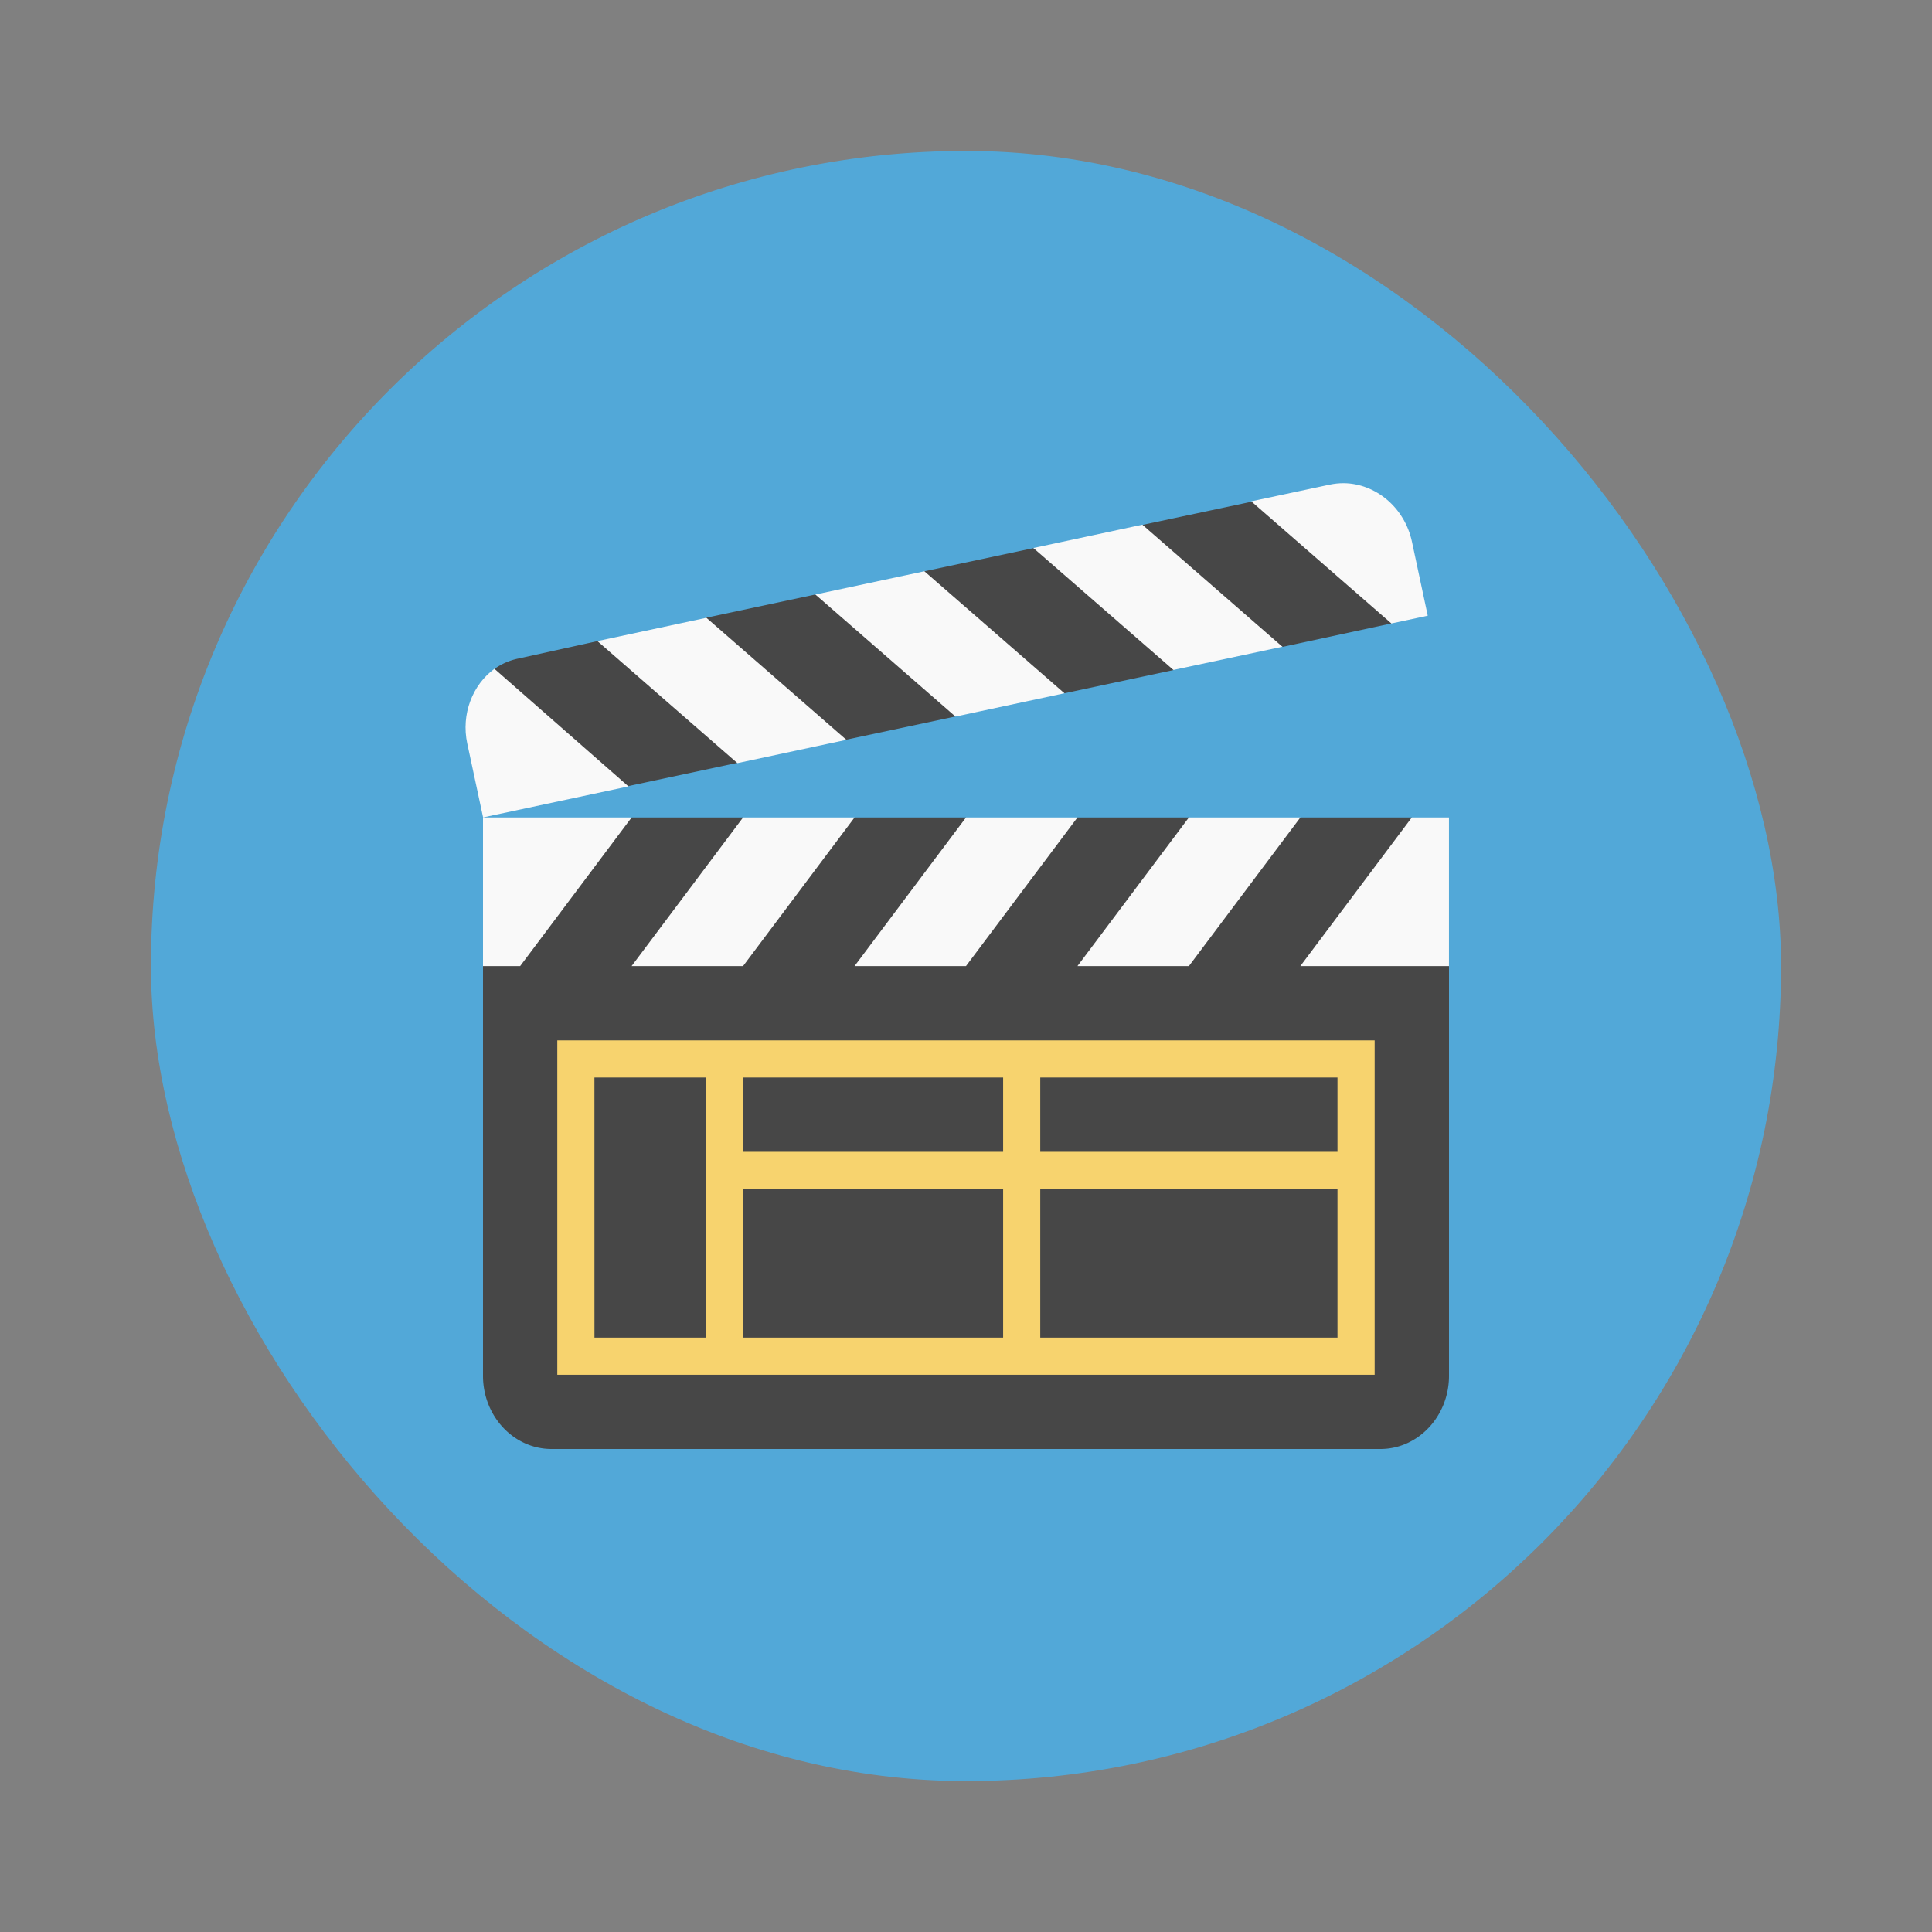 <svg xmlns="http://www.w3.org/2000/svg" width="64" height="64"><rect width="100%" height="100%" fill="#808080" stroke="none"/><rect width="54" height="54" x="5" y="5" fill="#52a8d8" rx="27" ry="27" style="paint-order:stroke fill markers"/><path fill="#474747" d="m41.46 16.62-3.617.768c.562 2.069 2.491 3.139 4.653 4.039l3.577-.77c.959-1.818-2.328-2.833-4.613-4.038zm-7.23 1.538-3.617.769c.325 1.601 2.383 2.842 4.653 4.038l3.618-.77c-1.009-1.52-1.912-3.075-4.654-4.037M27 19.696l-3.618.77c.558 2.055 2.066 3.432 4.654 4.037l3.617-.769c-.631-1.5-2.282-2.829-4.653-4.038m-7.192 1.538-2.615.577a2.06 2.06 0 0 0-.81.346c.89 1.43 1.385 2.951 4.425 3.885l3.615-.77c.141-1.667-1.344-3.023-4.615-4.038m1.115 5.846L16 32.003v13.573C16 46.91 17.014 48 18.27 48h27.459C46.983 48 48 46.91 48 45.576V32.003l-1.23-4.923h-3.692l-2.464 1.23-1.229-1.23h-3.692l-2.464 1.23-1.228-1.23H28.31l-2.464 1.23-1.228-1.23h-3.692z"/><path fill="#f9f9f9" d="M44.505 16.006q-.227 0-.456.048l-2.596.553v.003l4.639 4.043 1.204-.257-.522-2.447c-.243-1.141-1.21-1.937-2.269-1.943zm-6.663 1.375-3.61.772 4.639 4.04 3.61-.769zm-7.22 1.543-3.611.77 4.64 4.043 3.61-.772zM23.4 20.465l-3.61.772 4.638 4.043 3.61-.772zm-7.022 1.69c-.72.526-1.109 1.495-.899 2.478l.017.077.507 2.368 4.815-1.027zM16 27.08v4.923h1.231l3.692-4.923zm8.615 0-3.692 4.923h3.692l3.693-4.923zm7.385 0-3.692 4.923h3.692l3.692-4.923zm7.384 0-3.692 4.923h3.692l3.692-4.923zm7.384 0-3.692 4.923h4.923V27.08z"/><path fill="#f7d36e" d="M18.461 34.464v11.077h27.076V34.464zm1.23 1.231h3.693v8.615h-3.692zm4.924 0h8.615v2.461h-8.615zm9.845 0h9.846v2.461H34.46zm-9.845 3.692h8.615v4.923h-8.615zm9.845 0h9.846v4.923H34.46z"/></svg>